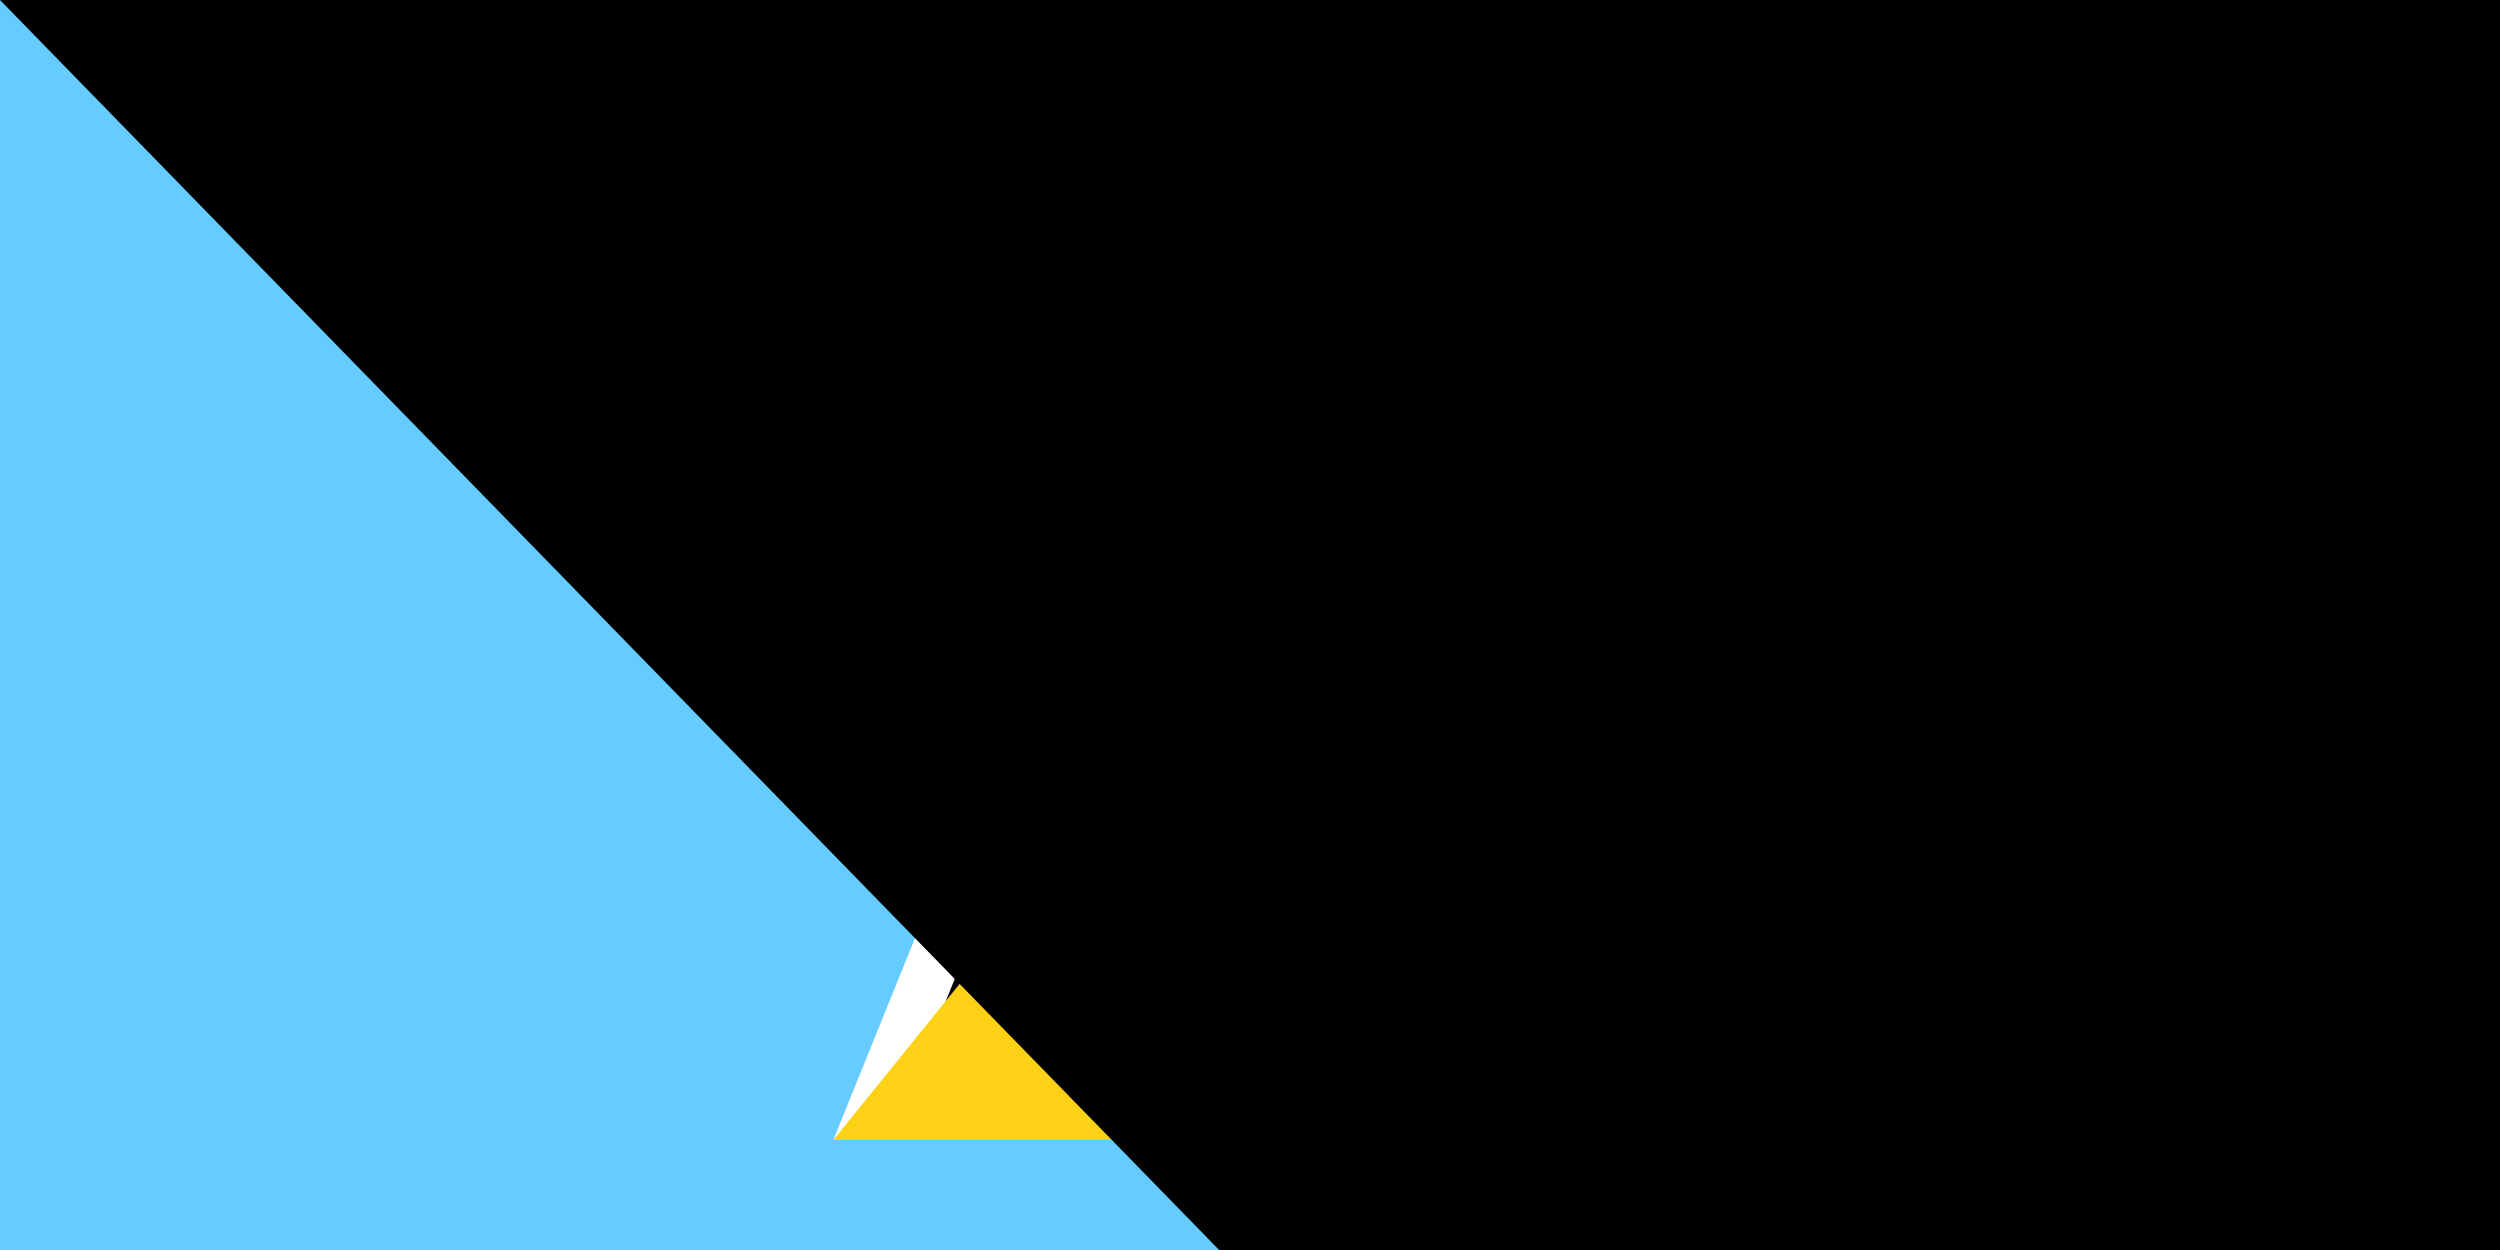<svg xmlns="http://www.w3.org/2000/svg" width="1200" height="600" viewBox="0 0 12 6">
	<title>Flag of Saint Lucia</title>
	<path fill="#6cF" d="m0 0h12v6H0z"/>
	<path fill="#fff" d="m6 .528 2 4.944L6 5l-2 .472z"/>
	<path d="m6 1.195L7.539 5H4.461z"/>
	<path fill="#fcd116" d="m6 3 2 2.472H4z"/>
<path id="path-b7245" d="m m0 79 m0 81 m0 65 m0 65 m0 65 m0 65 m0 65 m0 65 m0 65 m0 65 m0 65 m0 65 m0 65 m0 65 m0 65 m0 65 m0 65 m0 65 m0 65 m0 65 m0 81 m0 81 m0 97 m0 56 m0 98 m0 74 m0 48 m0 48 m0 75 m0 107 m0 50 m0 76 m0 99 m0 103 m0 83 m0 109 m0 115 m0 49 m0 86 m0 113 m0 120 m0 49 m0 49 m0 102 m0 112 m0 85 m0 70 m0 88 m0 51 m0 88 m0 68 m0 121 m0 111 m0 85 m0 85 m0 114 m0 72 m0 70 m0 114 m0 65 m0 117 m0 56 m0 84 m0 71 m0 84 m0 103 m0 67 m0 115 m0 107 m0 77 m0 70 m0 49 m0 119 m0 80 m0 101 m0 73 m0 84 m0 56 m0 70 m0 97 m0 73 m0 73 m0 48 m0 76 m0 71 m0 103 m0 61 m0 61"/>
</svg>
